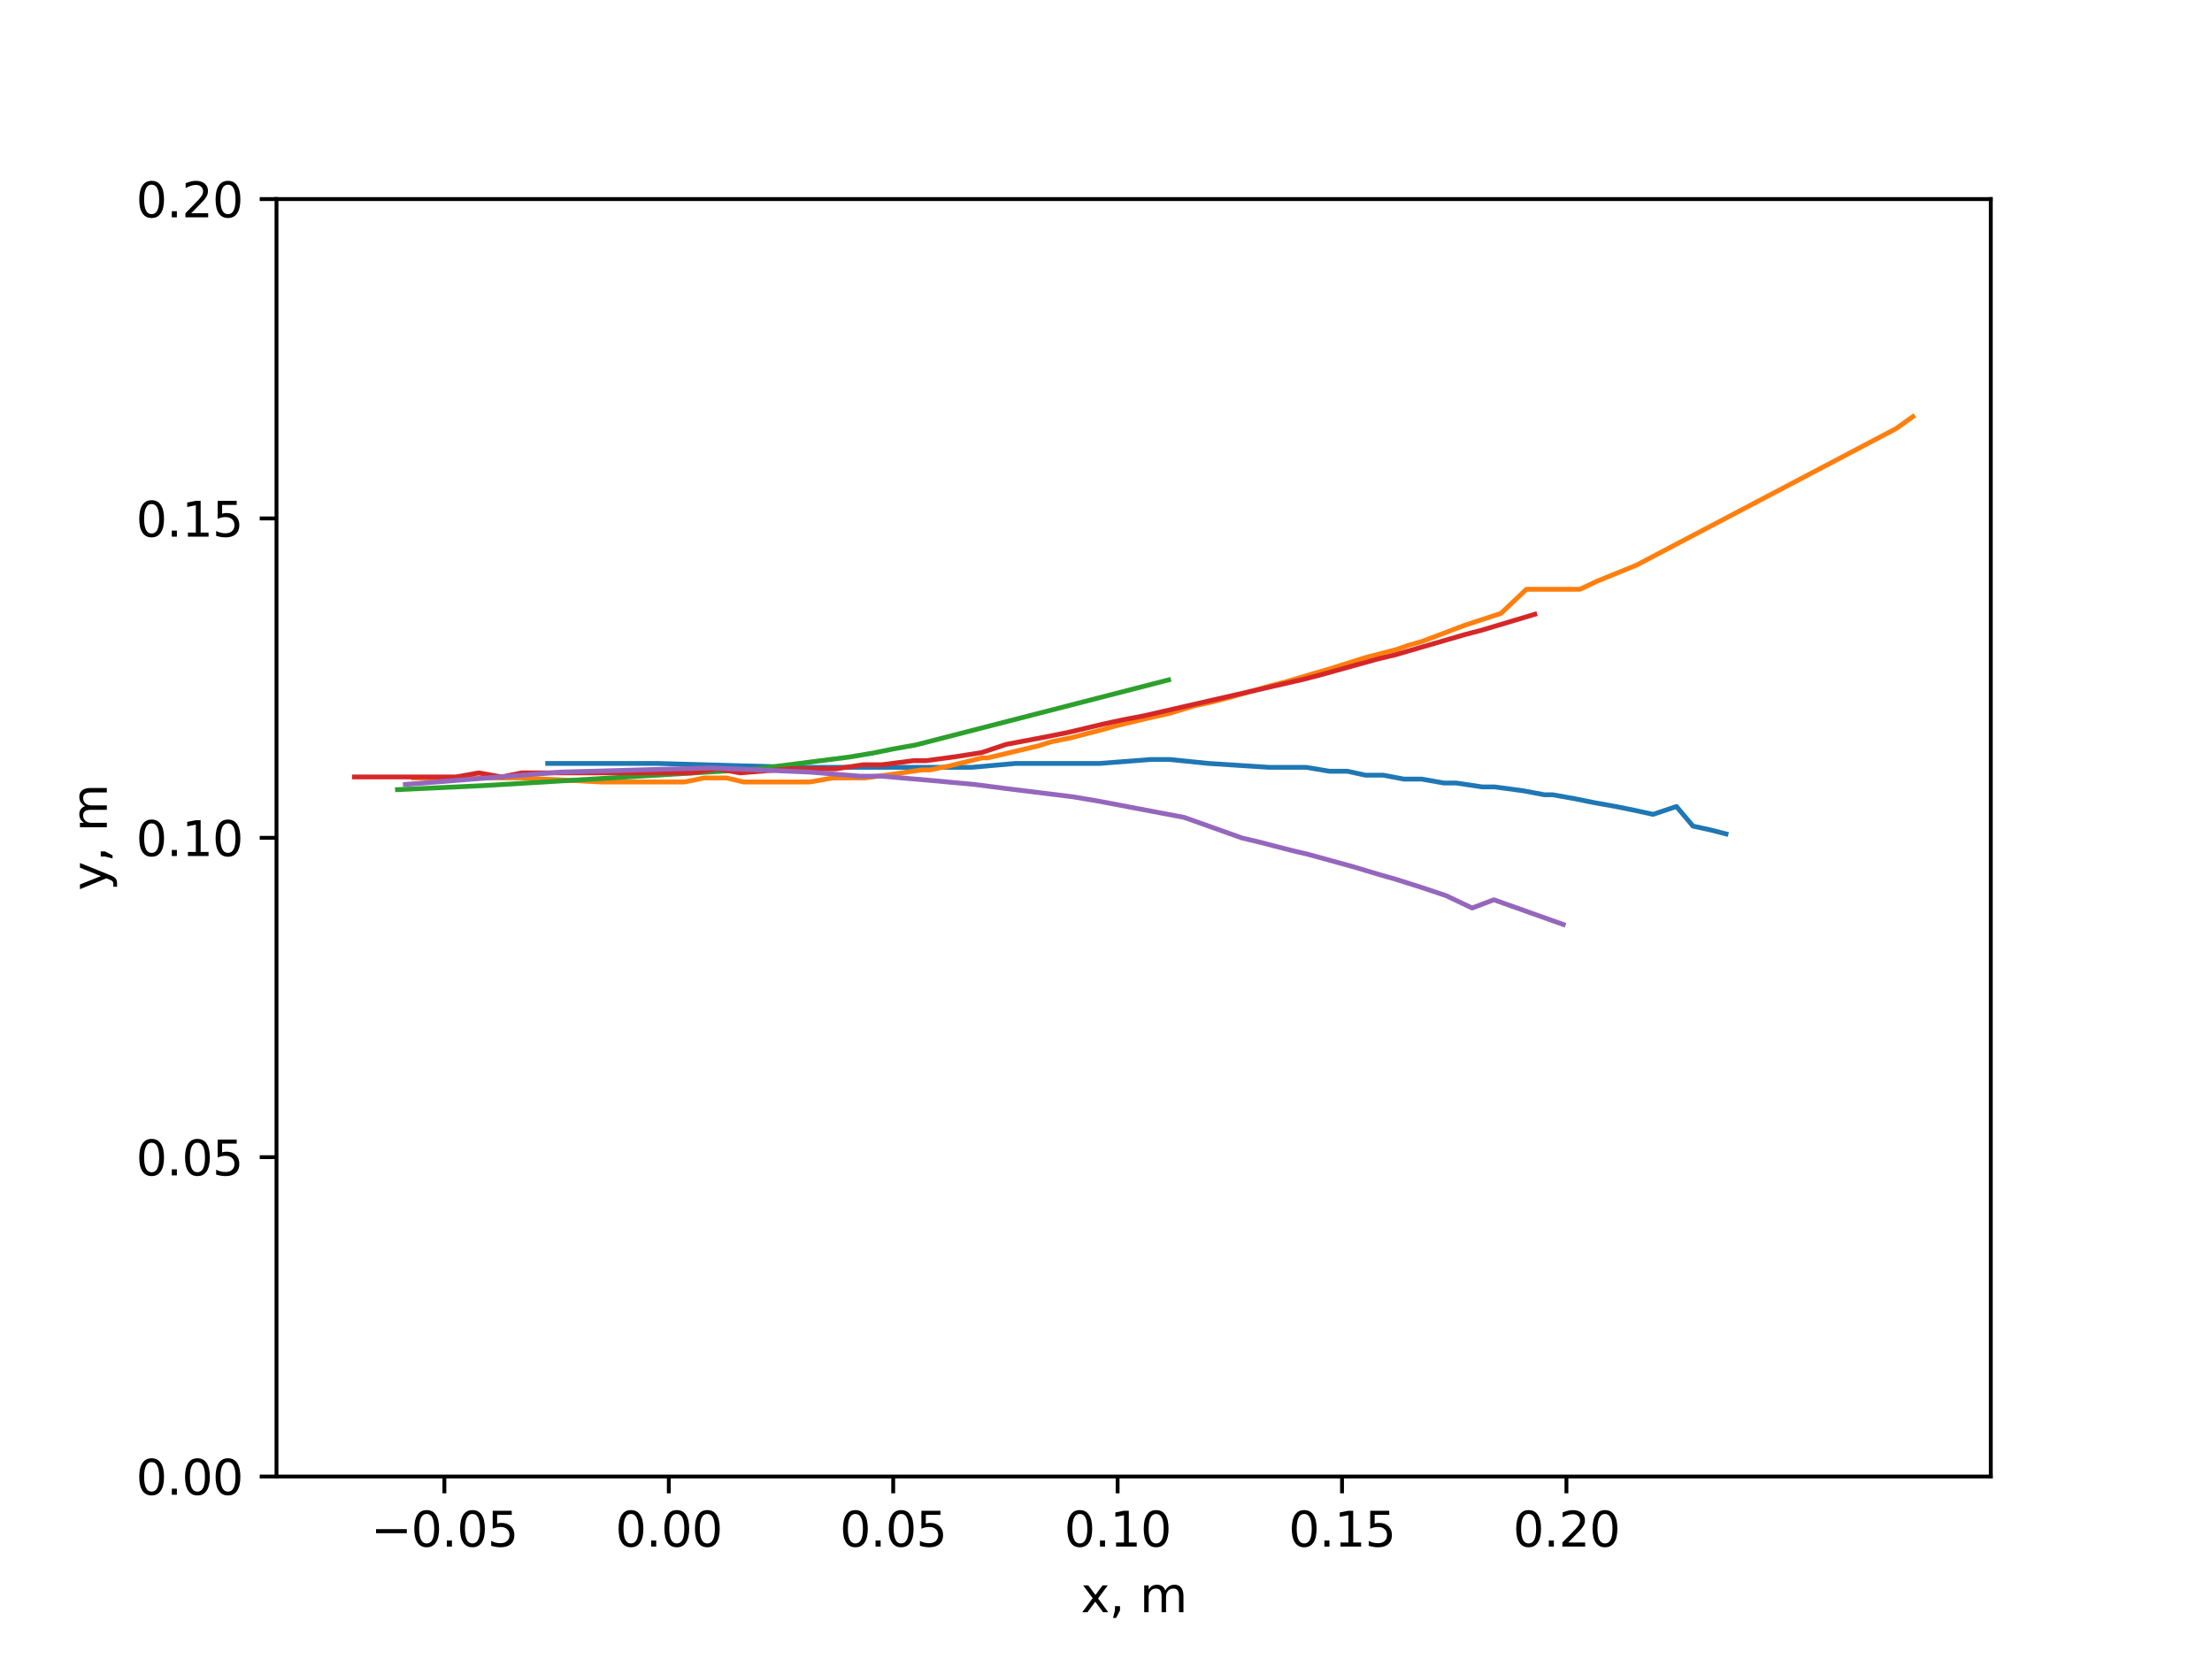 <?xml version="1.0" encoding="utf-8" standalone="no"?>
<!DOCTYPE svg PUBLIC "-//W3C//DTD SVG 1.1//EN"
  "http://www.w3.org/Graphics/SVG/1.1/DTD/svg11.dtd">
<svg height="345.6pt" version="1.1" viewBox="0 0 460.8 345.6" width="460.8pt" xmlns="http://www.w3.org/2000/svg" xmlns:xlink="http://www.w3.org/1999/xlink">
 <defs>
  <style type="text/css">*{stroke-linecap:butt;stroke-linejoin:round;}</style>
 </defs>
 <g id="figure_1">
  <g id="patch_1">
   <path d="M 0 345.6 
L 460.8 345.6 
L 460.8 0 
L 0 0 
z
" style="fill:#ffffff;"/>
  </g>
  <g id="axes_1">
   <g id="patch_2">
    <path d="M 57.6 307.584 
L 414.72 307.584 
L 414.72 41.472 
L 57.6 41.472 
z
" style="fill:#ffffff;"/>
   </g>
   <g id="matplotlib.axis_1">
    <g id="xtick_1">
     <g id="line2d_1">
      <defs>
       <path d="M 0 0 
L 0 3.5 
" id="mcb4b61a637" style="stroke:#000000;stroke-width:0.8;"/>
      </defs>
      <g>
       <use style="stroke:#000000;stroke-width:0.8;" x="92.574" xlink:href="#mcb4b61a637" y="307.584"/>
      </g>
     </g>
     <g id="text_1">
      <!-- −0.05 -->
      <g transform="translate(77.251 322.182)scale(0.1 -0.1)">
       <defs>
        <path d="M 678 2272 
L 4684 2272 
L 4684 1741 
L 678 1741 
L 678 2272 
z
" id="DejaVuSans-2212" transform="scale(0.016)"/>
        <path d="M 2034 4250 
Q 1547 4250 1301 3770 
Q 1056 3291 1056 2328 
Q 1056 1369 1301 889 
Q 1547 409 2034 409 
Q 2525 409 2770 889 
Q 3016 1369 3016 2328 
Q 3016 3291 2770 3770 
Q 2525 4250 2034 4250 
z
M 2034 4750 
Q 2819 4750 3233 4129 
Q 3647 3509 3647 2328 
Q 3647 1150 3233 529 
Q 2819 -91 2034 -91 
Q 1250 -91 836 529 
Q 422 1150 422 2328 
Q 422 3509 836 4129 
Q 1250 4750 2034 4750 
z
" id="DejaVuSans-30" transform="scale(0.016)"/>
        <path d="M 684 794 
L 1344 794 
L 1344 0 
L 684 0 
L 684 794 
z
" id="DejaVuSans-2e" transform="scale(0.016)"/>
        <path d="M 691 4666 
L 3169 4666 
L 3169 4134 
L 1269 4134 
L 1269 2991 
Q 1406 3038 1543 3061 
Q 1681 3084 1819 3084 
Q 2600 3084 3056 2656 
Q 3513 2228 3513 1497 
Q 3513 744 3044 326 
Q 2575 -91 1722 -91 
Q 1428 -91 1123 -41 
Q 819 9 494 109 
L 494 744 
Q 775 591 1075 516 
Q 1375 441 1709 441 
Q 2250 441 2565 725 
Q 2881 1009 2881 1497 
Q 2881 1984 2565 2268 
Q 2250 2553 1709 2553 
Q 1456 2553 1204 2497 
Q 953 2441 691 2322 
L 691 4666 
z
" id="DejaVuSans-35" transform="scale(0.016)"/>
       </defs>
       <use xlink:href="#DejaVuSans-2212"/>
       <use x="83.789" xlink:href="#DejaVuSans-30"/>
       <use x="147.412" xlink:href="#DejaVuSans-2e"/>
       <use x="179.199" xlink:href="#DejaVuSans-30"/>
       <use x="242.822" xlink:href="#DejaVuSans-35"/>
      </g>
     </g>
    </g>
    <g id="xtick_2">
     <g id="line2d_2">
      <g>
       <use style="stroke:#000000;stroke-width:0.8;" x="139.323" xlink:href="#mcb4b61a637" y="307.584"/>
      </g>
     </g>
     <g id="text_2">
      <!-- 0.00 -->
      <g transform="translate(128.19 322.182)scale(0.1 -0.1)">
       <use xlink:href="#DejaVuSans-30"/>
       <use x="63.623" xlink:href="#DejaVuSans-2e"/>
       <use x="95.41" xlink:href="#DejaVuSans-30"/>
       <use x="159.033" xlink:href="#DejaVuSans-30"/>
      </g>
     </g>
    </g>
    <g id="xtick_3">
     <g id="line2d_3">
      <g>
       <use style="stroke:#000000;stroke-width:0.8;" x="186.071" xlink:href="#mcb4b61a637" y="307.584"/>
      </g>
     </g>
     <g id="text_3">
      <!-- 0.05 -->
      <g transform="translate(174.938 322.182)scale(0.1 -0.1)">
       <use xlink:href="#DejaVuSans-30"/>
       <use x="63.623" xlink:href="#DejaVuSans-2e"/>
       <use x="95.41" xlink:href="#DejaVuSans-30"/>
       <use x="159.033" xlink:href="#DejaVuSans-35"/>
      </g>
     </g>
    </g>
    <g id="xtick_4">
     <g id="line2d_4">
      <g>
       <use style="stroke:#000000;stroke-width:0.8;" x="232.82" xlink:href="#mcb4b61a637" y="307.584"/>
      </g>
     </g>
     <g id="text_4">
      <!-- 0.10 -->
      <g transform="translate(221.687 322.182)scale(0.1 -0.1)">
       <defs>
        <path d="M 794 531 
L 1825 531 
L 1825 4091 
L 703 3866 
L 703 4441 
L 1819 4666 
L 2450 4666 
L 2450 531 
L 3481 531 
L 3481 0 
L 794 0 
L 794 531 
z
" id="DejaVuSans-31" transform="scale(0.016)"/>
       </defs>
       <use xlink:href="#DejaVuSans-30"/>
       <use x="63.623" xlink:href="#DejaVuSans-2e"/>
       <use x="95.41" xlink:href="#DejaVuSans-31"/>
       <use x="159.033" xlink:href="#DejaVuSans-30"/>
      </g>
     </g>
    </g>
    <g id="xtick_5">
     <g id="line2d_5">
      <g>
       <use style="stroke:#000000;stroke-width:0.8;" x="279.568" xlink:href="#mcb4b61a637" y="307.584"/>
      </g>
     </g>
     <g id="text_5">
      <!-- 0.15 -->
      <g transform="translate(268.435 322.182)scale(0.1 -0.1)">
       <use xlink:href="#DejaVuSans-30"/>
       <use x="63.623" xlink:href="#DejaVuSans-2e"/>
       <use x="95.41" xlink:href="#DejaVuSans-31"/>
       <use x="159.033" xlink:href="#DejaVuSans-35"/>
      </g>
     </g>
    </g>
    <g id="xtick_6">
     <g id="line2d_6">
      <g>
       <use style="stroke:#000000;stroke-width:0.8;" x="326.317" xlink:href="#mcb4b61a637" y="307.584"/>
      </g>
     </g>
     <g id="text_6">
      <!-- 0.20 -->
      <g transform="translate(315.184 322.182)scale(0.1 -0.1)">
       <defs>
        <path d="M 1228 531 
L 3431 531 
L 3431 0 
L 469 0 
L 469 531 
Q 828 903 1448 1529 
Q 2069 2156 2228 2338 
Q 2531 2678 2651 2914 
Q 2772 3150 2772 3378 
Q 2772 3750 2511 3984 
Q 2250 4219 1831 4219 
Q 1534 4219 1204 4116 
Q 875 4013 500 3803 
L 500 4441 
Q 881 4594 1212 4672 
Q 1544 4750 1819 4750 
Q 2544 4750 2975 4387 
Q 3406 4025 3406 3419 
Q 3406 3131 3298 2873 
Q 3191 2616 2906 2266 
Q 2828 2175 2409 1742 
Q 1991 1309 1228 531 
z
" id="DejaVuSans-32" transform="scale(0.016)"/>
       </defs>
       <use xlink:href="#DejaVuSans-30"/>
       <use x="63.623" xlink:href="#DejaVuSans-2e"/>
       <use x="95.41" xlink:href="#DejaVuSans-32"/>
       <use x="159.033" xlink:href="#DejaVuSans-30"/>
      </g>
     </g>
    </g>
    <g id="text_7">
     <!-- x, m -->
     <g transform="translate(225.152 335.861)scale(0.1 -0.1)">
      <defs>
       <path d="M 3513 3500 
L 2247 1797 
L 3578 0 
L 2900 0 
L 1881 1375 
L 863 0 
L 184 0 
L 1544 1831 
L 300 3500 
L 978 3500 
L 1906 2253 
L 2834 3500 
L 3513 3500 
z
" id="DejaVuSans-78" transform="scale(0.016)"/>
       <path d="M 750 794 
L 1409 794 
L 1409 256 
L 897 -744 
L 494 -744 
L 750 256 
L 750 794 
z
" id="DejaVuSans-2c" transform="scale(0.016)"/>
       <path id="DejaVuSans-20" transform="scale(0.016)"/>
       <path d="M 3328 2828 
Q 3544 3216 3844 3400 
Q 4144 3584 4550 3584 
Q 5097 3584 5394 3201 
Q 5691 2819 5691 2113 
L 5691 0 
L 5113 0 
L 5113 2094 
Q 5113 2597 4934 2840 
Q 4756 3084 4391 3084 
Q 3944 3084 3684 2787 
Q 3425 2491 3425 1978 
L 3425 0 
L 2847 0 
L 2847 2094 
Q 2847 2600 2669 2842 
Q 2491 3084 2119 3084 
Q 1678 3084 1418 2786 
Q 1159 2488 1159 1978 
L 1159 0 
L 581 0 
L 581 3500 
L 1159 3500 
L 1159 2956 
Q 1356 3278 1631 3431 
Q 1906 3584 2284 3584 
Q 2666 3584 2933 3390 
Q 3200 3197 3328 2828 
z
" id="DejaVuSans-6d" transform="scale(0.016)"/>
      </defs>
      <use xlink:href="#DejaVuSans-78"/>
      <use x="59.18" xlink:href="#DejaVuSans-2c"/>
      <use x="90.967" xlink:href="#DejaVuSans-20"/>
      <use x="122.754" xlink:href="#DejaVuSans-6d"/>
     </g>
    </g>
   </g>
   <g id="matplotlib.axis_2">
    <g id="ytick_1">
     <g id="line2d_7">
      <defs>
       <path d="M 0 0 
L -3.5 0 
" id="m1581a1e4a0" style="stroke:#000000;stroke-width:0.8;"/>
      </defs>
      <g>
       <use style="stroke:#000000;stroke-width:0.8;" x="57.6" xlink:href="#m1581a1e4a0" y="307.584"/>
      </g>
     </g>
     <g id="text_8">
      <!-- 0.00 -->
      <g transform="translate(28.334 311.383)scale(0.1 -0.1)">
       <use xlink:href="#DejaVuSans-30"/>
       <use x="63.623" xlink:href="#DejaVuSans-2e"/>
       <use x="95.41" xlink:href="#DejaVuSans-30"/>
       <use x="159.033" xlink:href="#DejaVuSans-30"/>
      </g>
     </g>
    </g>
    <g id="ytick_2">
     <g id="line2d_8">
      <g>
       <use style="stroke:#000000;stroke-width:0.8;" x="57.6" xlink:href="#m1581a1e4a0" y="241.056"/>
      </g>
     </g>
     <g id="text_9">
      <!-- 0.05 -->
      <g transform="translate(28.334 244.855)scale(0.1 -0.1)">
       <use xlink:href="#DejaVuSans-30"/>
       <use x="63.623" xlink:href="#DejaVuSans-2e"/>
       <use x="95.41" xlink:href="#DejaVuSans-30"/>
       <use x="159.033" xlink:href="#DejaVuSans-35"/>
      </g>
     </g>
    </g>
    <g id="ytick_3">
     <g id="line2d_9">
      <g>
       <use style="stroke:#000000;stroke-width:0.8;" x="57.6" xlink:href="#m1581a1e4a0" y="174.528"/>
      </g>
     </g>
     <g id="text_10">
      <!-- 0.10 -->
      <g transform="translate(28.334 178.327)scale(0.1 -0.1)">
       <use xlink:href="#DejaVuSans-30"/>
       <use x="63.623" xlink:href="#DejaVuSans-2e"/>
       <use x="95.41" xlink:href="#DejaVuSans-31"/>
       <use x="159.033" xlink:href="#DejaVuSans-30"/>
      </g>
     </g>
    </g>
    <g id="ytick_4">
     <g id="line2d_10">
      <g>
       <use style="stroke:#000000;stroke-width:0.8;" x="57.6" xlink:href="#m1581a1e4a0" y="108"/>
      </g>
     </g>
     <g id="text_11">
      <!-- 0.15 -->
      <g transform="translate(28.334 111.799)scale(0.1 -0.1)">
       <use xlink:href="#DejaVuSans-30"/>
       <use x="63.623" xlink:href="#DejaVuSans-2e"/>
       <use x="95.41" xlink:href="#DejaVuSans-31"/>
       <use x="159.033" xlink:href="#DejaVuSans-35"/>
      </g>
     </g>
    </g>
    <g id="ytick_5">
     <g id="line2d_11">
      <g>
       <use style="stroke:#000000;stroke-width:0.8;" x="57.6" xlink:href="#m1581a1e4a0" y="41.472"/>
      </g>
     </g>
     <g id="text_12">
      <!-- 0.20 -->
      <g transform="translate(28.334 45.271)scale(0.1 -0.1)">
       <use xlink:href="#DejaVuSans-30"/>
       <use x="63.623" xlink:href="#DejaVuSans-2e"/>
       <use x="95.41" xlink:href="#DejaVuSans-32"/>
       <use x="159.033" xlink:href="#DejaVuSans-30"/>
      </g>
     </g>
    </g>
    <g id="text_13">
     <!-- y, m -->
     <g transform="translate(22.255 185.536)rotate(-90)scale(0.1 -0.1)">
      <defs>
       <path d="M 2059 -325 
Q 1816 -950 1584 -1140 
Q 1353 -1331 966 -1331 
L 506 -1331 
L 506 -850 
L 844 -850 
Q 1081 -850 1212 -737 
Q 1344 -625 1503 -206 
L 1606 56 
L 191 3500 
L 800 3500 
L 1894 763 
L 2988 3500 
L 3597 3500 
L 2059 -325 
z
" id="DejaVuSans-79" transform="scale(0.016)"/>
      </defs>
      <use xlink:href="#DejaVuSans-79"/>
      <use x="59.18" xlink:href="#DejaVuSans-2c"/>
      <use x="90.967" xlink:href="#DejaVuSans-20"/>
      <use x="122.754" xlink:href="#DejaVuSans-6d"/>
     </g>
    </g>
   </g>
   <g id="line2d_12">
    <path clip-path="url(#p80b19b7b17)" d="M 114.087 159.034 
L 119.535 159.034 
L 123.263 159.034 
L 126.705 159.034 
L 132.44 159.034 
L 136.742 159.034 
L 165.992 159.85 
L 170.868 159.85 
L 174.596 159.85 
L 180.044 159.85 
L 184.346 159.85 
L 188.361 159.85 
L 192.949 159.85 
L 197.537 159.85 
L 202.412 159.85 
L 211.589 159.034 
L 214.457 159.034 
L 217.611 159.034 
L 223.633 159.034 
L 229.082 159.034 
L 239.693 158.217 
L 243.707 158.217 
L 251.737 159.034 
L 264.355 159.85 
L 268.083 159.85 
L 272.098 159.85 
L 276.973 160.666 
L 280.701 160.666 
L 284.429 161.482 
L 288.157 161.482 
L 292.459 162.298 
L 296.187 162.298 
L 300.775 163.115 
L 303.356 163.115 
L 308.805 163.931 
L 311.386 163.931 
L 317.408 164.747 
L 321.709 165.563 
L 323.43 165.563 
L 328.018 166.379 
L 332.033 167.196 
L 336.621 168.012 
L 340.636 168.828 
L 344.364 169.644 
L 349.239 168.012 
L 352.681 172.093 
L 356.409 172.909 
L 359.563 173.725 
" style="fill:none;stroke:#1f77b4;stroke-linecap:square;"/>
   </g>
   <g id="line2d_13">
    <path clip-path="url(#p80b19b7b17)" d="M 86.138 162.064 
L 88.783 162.064 
L 92.309 162.064 
L 95.835 162.064 
L 100.536 162.064 
L 104.356 162.064 
L 108.764 162.064 
L 125.218 162.9 
L 128.157 162.9 
L 134.327 162.9 
L 139.029 162.9 
L 142.555 162.9 
L 146.669 162.064 
L 151.37 162.064 
L 154.896 162.9 
L 157.541 162.9 
L 163.417 162.9 
L 168.706 162.9 
L 173.408 162.064 
L 176.934 162.064 
L 180.166 162.064 
L 186.337 161.228 
L 191.92 160.391 
L 193.683 160.391 
L 197.796 159.555 
L 204.555 157.882 
L 205.73 157.882 
L 212.782 156.21 
L 216.308 155.373 
L 218.953 154.537 
L 223.066 153.701 
L 229.531 152.028 
L 232.469 151.192 
L 235.995 150.355 
L 239.521 149.519 
L 243.341 148.683 
L 248.924 147.01 
L 252.744 146.174 
L 255.976 145.337 
L 264.791 142.828 
L 268.023 141.992 
L 273.606 140.32 
L 276.545 139.483 
L 284.478 136.974 
L 290.943 135.302 
L 293.293 134.465 
L 296.232 133.629 
L 300.639 131.956 
L 305.047 130.284 
L 312.687 127.775 
L 317.976 122.757 
L 329.142 122.757 
L 332.668 121.084 
L 336.781 119.411 
L 340.895 117.739 
L 394.961 89.304 
L 396.137 88.468 
L 398.487 86.795 
" style="fill:none;stroke:#ff7f0e;stroke-linecap:square;"/>
   </g>
   <g id="line2d_14">
    <path clip-path="url(#p80b19b7b17)" d="M 82.802 164.495 
L 100.948 163.648 
L 156.874 160.261 
L 176.805 157.721 
L 181.862 156.875 
L 186.027 156.028 
L 190.786 155.181 
L 243.44 141.634 
" style="fill:none;stroke:#2ca02c;stroke-linecap:square;"/>
   </g>
   <g id="line2d_15">
    <path clip-path="url(#p80b19b7b17)" d="M 73.833 161.855 
L 77.107 161.855 
L 79.786 161.855 
L 86.633 161.855 
L 91.396 161.855 
L 94.968 161.855 
L 99.731 161.007 
L 104.494 161.855 
L 108.661 161.007 
L 113.722 161.007 
L 118.187 161.007 
L 138.132 161.007 
L 144.086 161.007 
L 149.444 160.16 
L 154.207 161.007 
L 164.626 160.16 
L 169.686 160.16 
L 174.151 160.16 
L 179.807 159.313 
L 183.677 159.313 
L 190.226 158.466 
L 192.905 158.466 
L 199.157 157.618 
L 204.515 156.771 
L 209.575 155.077 
L 214.041 154.229 
L 218.506 153.382 
L 222.673 152.535 
L 229.818 150.84 
L 233.688 149.993 
L 238.153 149.146 
L 271.493 141.52 
L 274.768 140.673 
L 286.973 137.284 
L 290.545 136.437 
L 305.131 132.201 
L 308.406 131.353 
L 319.718 127.964 
" style="fill:none;stroke:#d62728;stroke-linecap:square;"/>
   </g>
   <g id="line2d_16">
    <path clip-path="url(#p80b19b7b17)" d="M 84.446 163.408 
L 117.01 160.834 
L 148.067 159.976 
L 168.57 160.834 
L 179.123 161.692 
L 183.646 161.692 
L 193.596 162.55 
L 202.943 163.408 
L 209.577 164.267 
L 223.447 165.983 
L 228.573 166.841 
L 233.095 167.699 
L 237.618 168.557 
L 242.141 169.416 
L 246.664 170.274 
L 258.725 174.565 
L 262.343 175.423 
L 268.976 177.139 
L 272.594 177.998 
L 281.942 180.572 
L 287.67 182.288 
L 290.686 183.147 
L 296.113 184.863 
L 301.239 186.579 
L 306.666 189.154 
L 311.189 187.438 
L 320.838 190.87 
L 325.662 192.587 
" style="fill:none;stroke:#9467bd;stroke-linecap:square;"/>
   </g>
   <g id="patch_3">
    <path d="M 57.6 307.584 
L 57.6 41.472 
" style="fill:none;stroke:#000000;stroke-linecap:square;stroke-linejoin:miter;stroke-width:0.8;"/>
   </g>
   <g id="patch_4">
    <path d="M 414.72 307.584 
L 414.72 41.472 
" style="fill:none;stroke:#000000;stroke-linecap:square;stroke-linejoin:miter;stroke-width:0.8;"/>
   </g>
   <g id="patch_5">
    <path d="M 57.6 307.584 
L 414.72 307.584 
" style="fill:none;stroke:#000000;stroke-linecap:square;stroke-linejoin:miter;stroke-width:0.8;"/>
   </g>
   <g id="patch_6">
    <path d="M 57.6 41.472 
L 414.72 41.472 
" style="fill:none;stroke:#000000;stroke-linecap:square;stroke-linejoin:miter;stroke-width:0.8;"/>
   </g>
  </g>
 </g>
 <defs>
  <clipPath id="p80b19b7b17">
   <rect height="266.112" width="357.12" x="57.6" y="41.472"/>
  </clipPath>
 </defs>
</svg>
